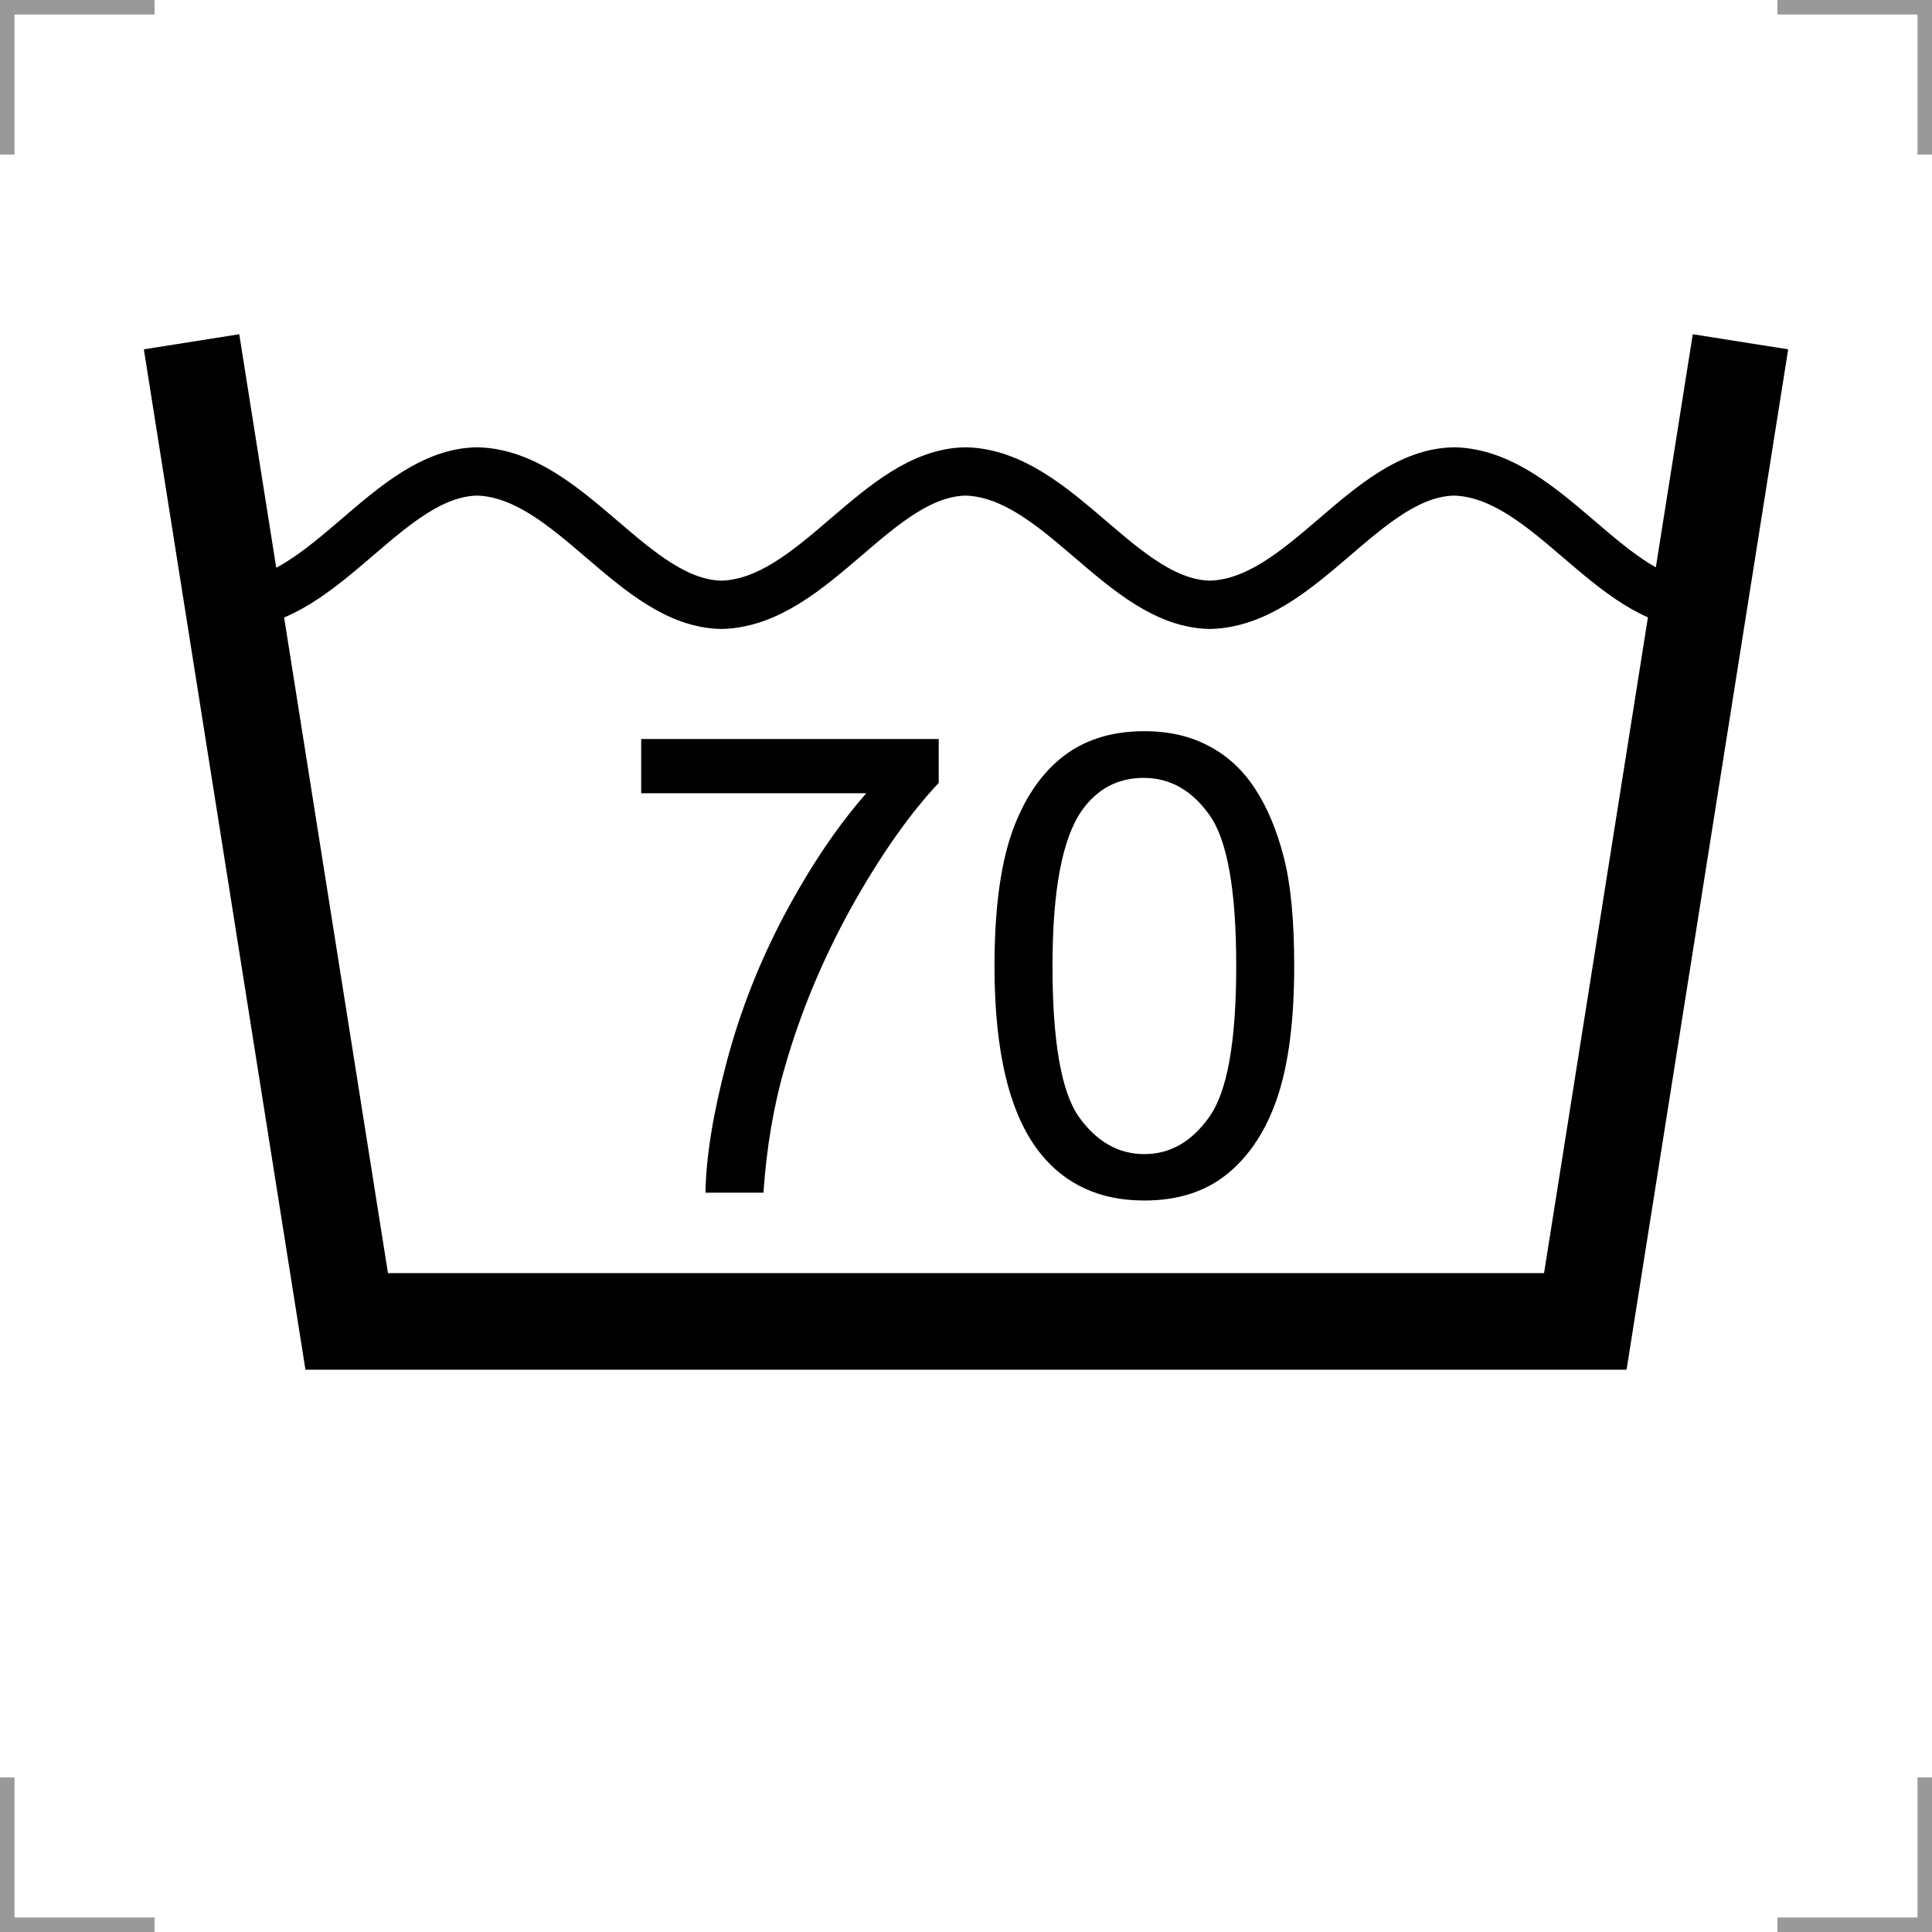 <?xml version="1.0" encoding="UTF-8"?>
<svg width="200" height="200" version="1.1" xmlns="http://www.w3.org/2000/svg">
 <g fill="none">
  <g stroke="#999" stroke-width="3">
   <path d="m0 16v-16h16"/>
   <path d="m200 16v-16h-16"/>
   <path d="m0 184v16h16"/>
   <path d="m200 184v16h-16"/>
  </g>
  <path d="m19.829 35.381 16.062 101.41h128.22l16.062-101.41" stroke="#000" stroke-width="10"/>
  <path d="m24.142 62.61c9.613-0.271 16.112-13.684 25.286-13.807 9.607 0.285 16.117 13.673 25.286 13.807 9.613-0.271 16.112-13.684 25.286-13.807 9.607 0.285 16.117 13.673 25.286 13.807 9.613-0.271 16.112-13.684 25.286-13.807 9.607 0.285 16.117 13.673 25.286 13.807" stroke="#000" stroke-width="5"/>
 </g>
 <path d="m66.376 82.117v-5.615h30.8v4.544q-4.544 4.836-9.023 12.852-4.446 8.017-6.881 16.487-1.753 5.972-2.239 13.08h-6.004q0.097-5.615 2.207-13.566 2.11-7.952 6.037-15.319 3.96-7.4 8.406-12.463z"/>
 <path d="m102.95 100q0-8.438 1.72-13.566 1.753-5.16 5.16-7.952 3.44-2.791 8.633-2.791 3.83 0 6.718 1.558 2.889 1.525 4.771 4.446 1.882 2.889 2.953 7.075 1.071 4.154 1.071 11.23 0 8.373-1.72 13.534-1.72 5.128-5.16 7.952-3.408 2.791-8.633 2.791-6.881 0-10.808-4.933-4.706-5.939-4.706-19.344zm6.004 0q0 11.716 2.726 15.611 2.759 3.862 6.783 3.862t6.751-3.895q2.759-3.895 2.759-15.579 0-11.749-2.759-15.611-2.726-3.862-6.816-3.862-4.024 0-6.426 3.408-3.018 4.349-3.018 16.066z"/>
</svg>
